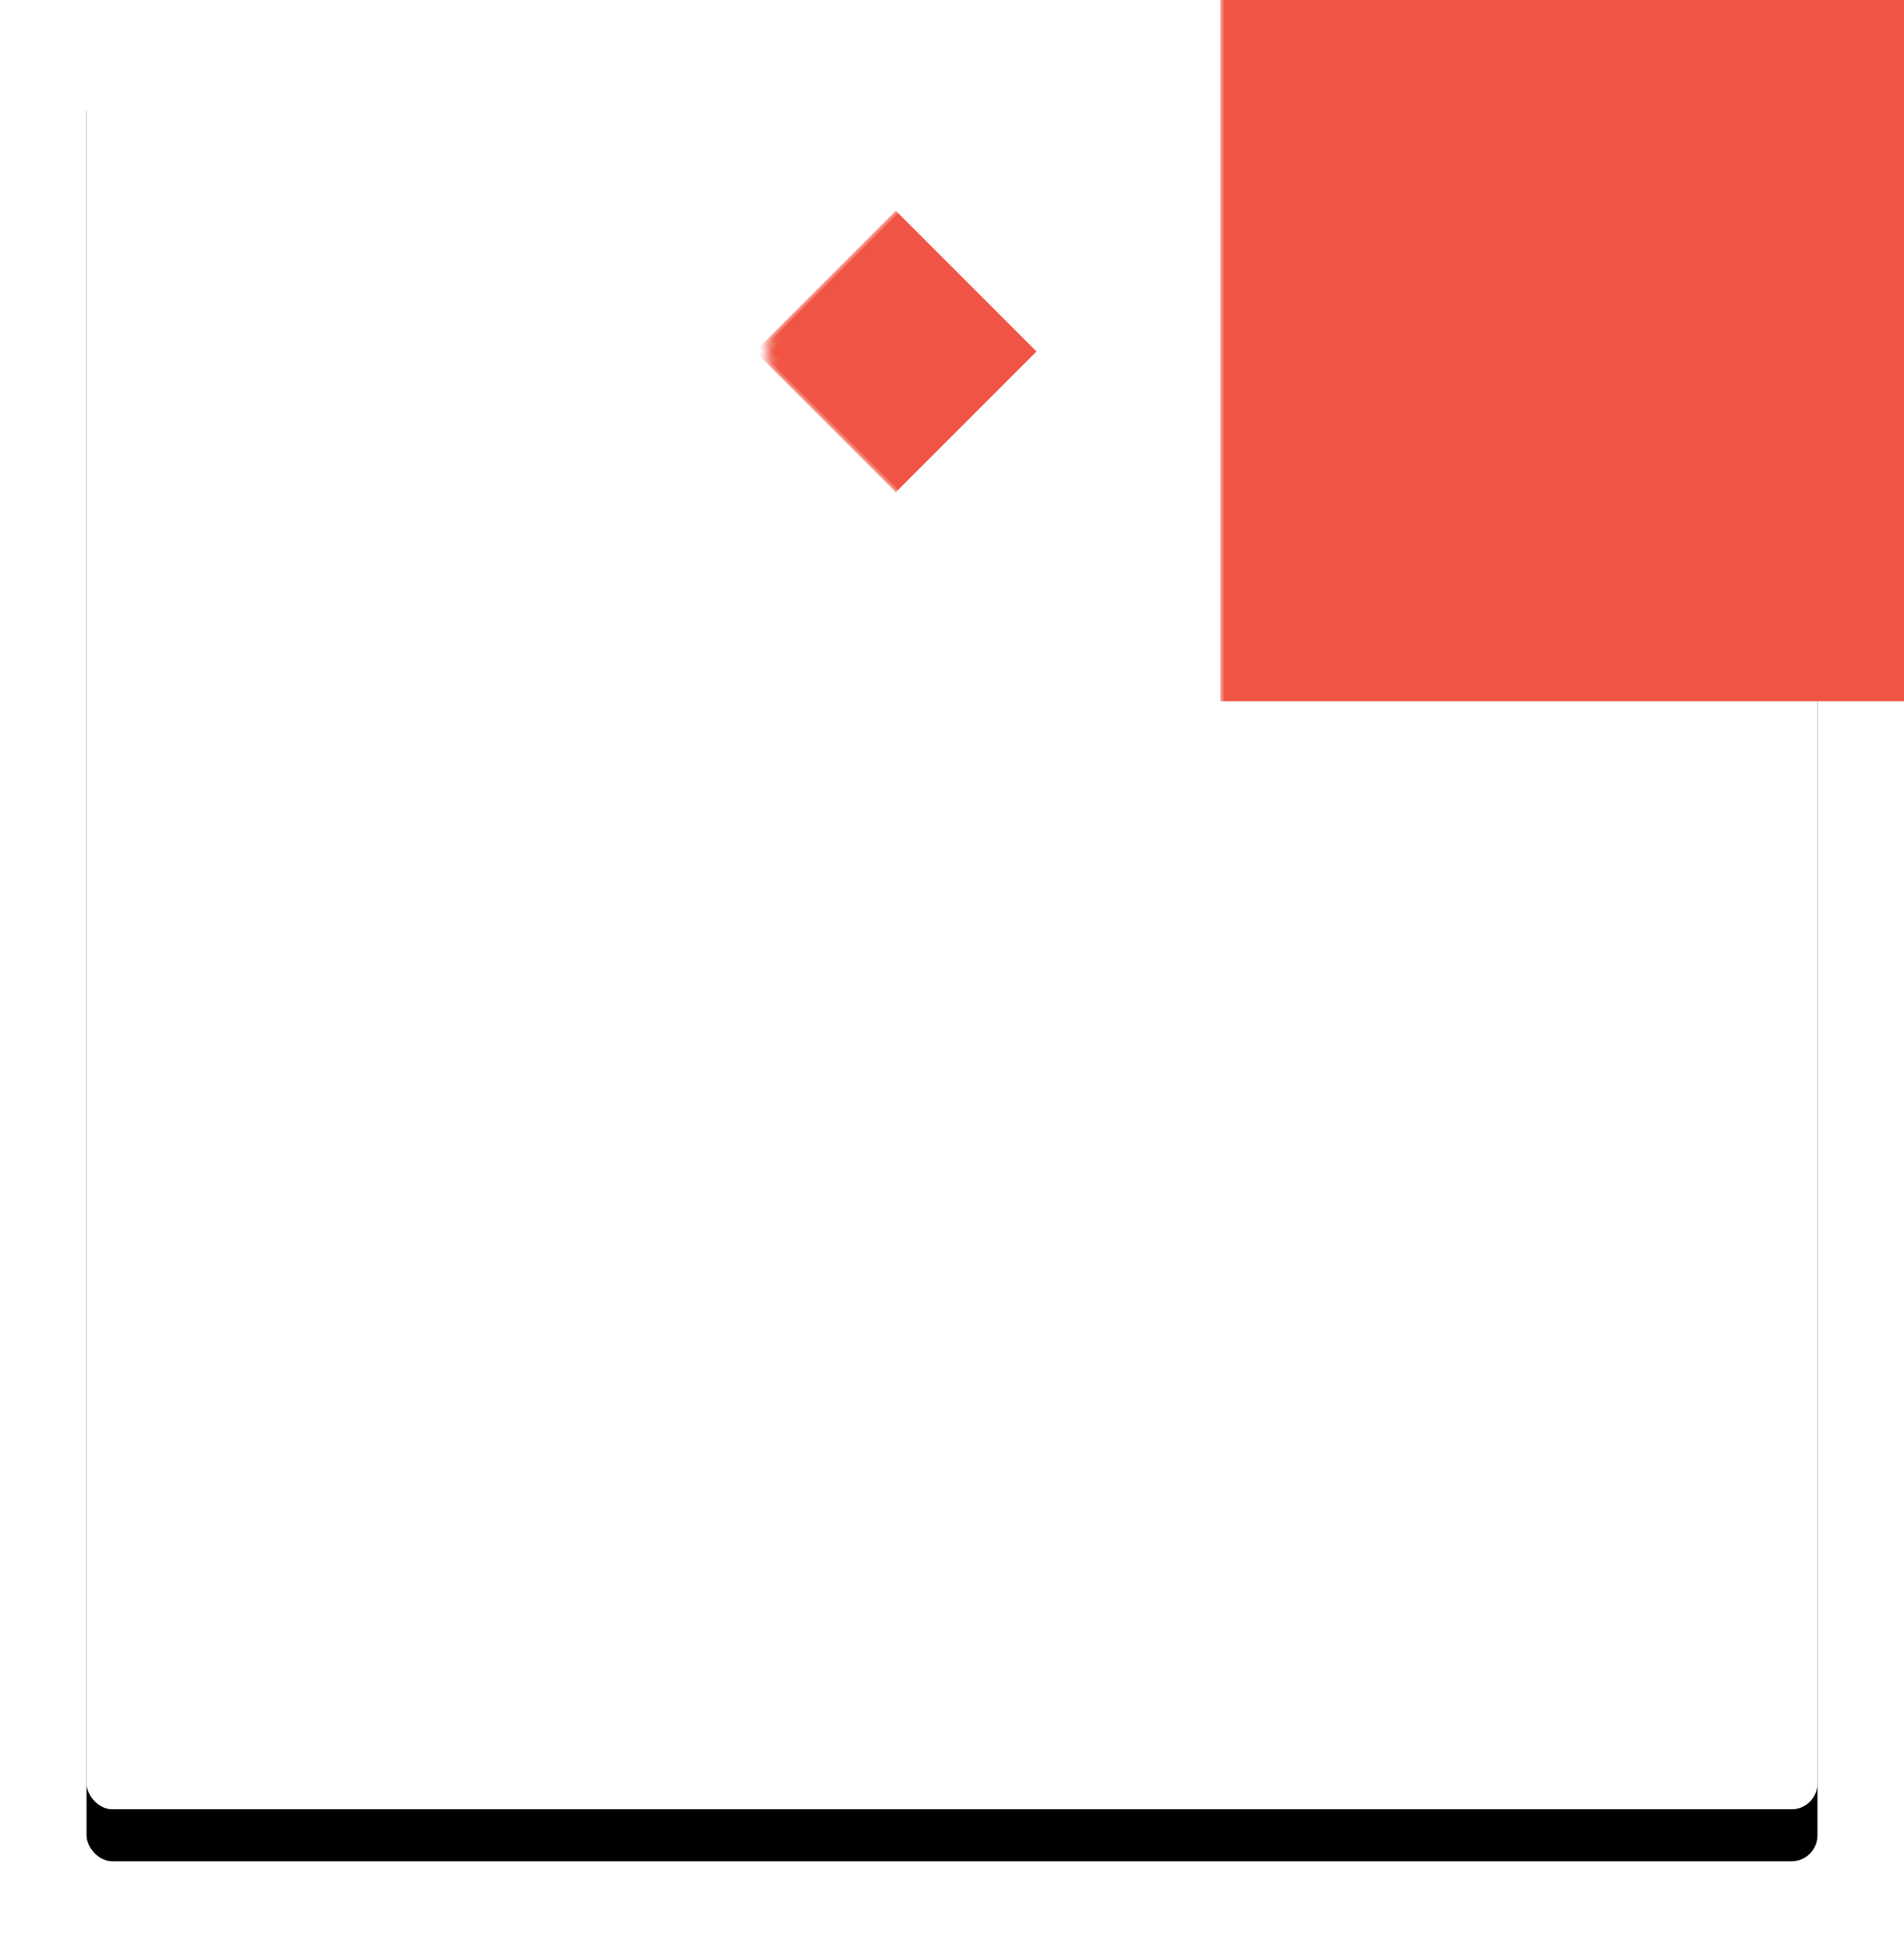 <?xml version="1.0" encoding="UTF-8"?>
<svg class="card-3" width="220px" height="225px" viewBox="0 0 220 225" version="1.1" xmlns="http://www.w3.org/2000/svg" xmlns:xlink="http://www.w3.org/1999/xlink">
    <!-- Generator: sketchtool 53.1 (72631) - https://sketchapp.com -->
    <title>3F43EC77-C28A-4E8E-A106-DDAEEC8AE8A0</title>
    <desc>Created with sketchtool.</desc>
    <defs>
        <rect id="path-1" x="0" y="0" width="200" height="205" rx="3"></rect>
        <filter x="-9.0%" y="-5.9%" width="118.0%" height="117.6%" filterUnits="objectBoundingBox" id="filter-3">
            <feOffset dx="0" dy="6" in="SourceAlpha" result="shadowOffsetOuter1"></feOffset>
            <feGaussianBlur stdDeviation="5" in="shadowOffsetOuter1" result="shadowBlurOuter1"></feGaussianBlur>
            <feColorMatrix values="0 0 0 0 0   0 0 0 0 0   0 0 0 0 0  0 0 0 0.158 0" type="matrix" in="shadowBlurOuter1"></feColorMatrix>
        </filter>
    </defs>
    <g id="Page-1" stroke="none" stroke-width="1" fill="none" fill-rule="evenodd">
        <g id="Home" transform="translate(-731, -3789)">
            <g id="Rectangle-+-Rectangle-Copy-5-Mask" transform="translate(741, 3793)">
                <mask id="mask-2" fill="white">
                    <use xlink:href="#path-1"></use>
                </mask>
                <g id="Mask">
                    <use fill="black" fill-opacity="1" filter="url(#filter-3)" xlink:href="#path-1"></use>
                    <use class="backgroung-color" fill="#FFFFFF" fill-rule="evenodd" xlink:href="#path-1"></use>
                </g>
                <rect class="shape-color" id="Rectangle" fill="#F05444" mask="url(#mask-2)" x="131" y="-10" width="87" height="87"></rect>
                <rect class="shape-color" id="Rectangle-Copy-5" fill="#F05444" mask="url(#mask-2)" transform="translate(93.5, 36.601) rotate(-45) translate(-93.5, -36.601) " x="82" y="25.101" width="23" height="23"></rect>
            </g>
        </g>
    </g>
</svg>